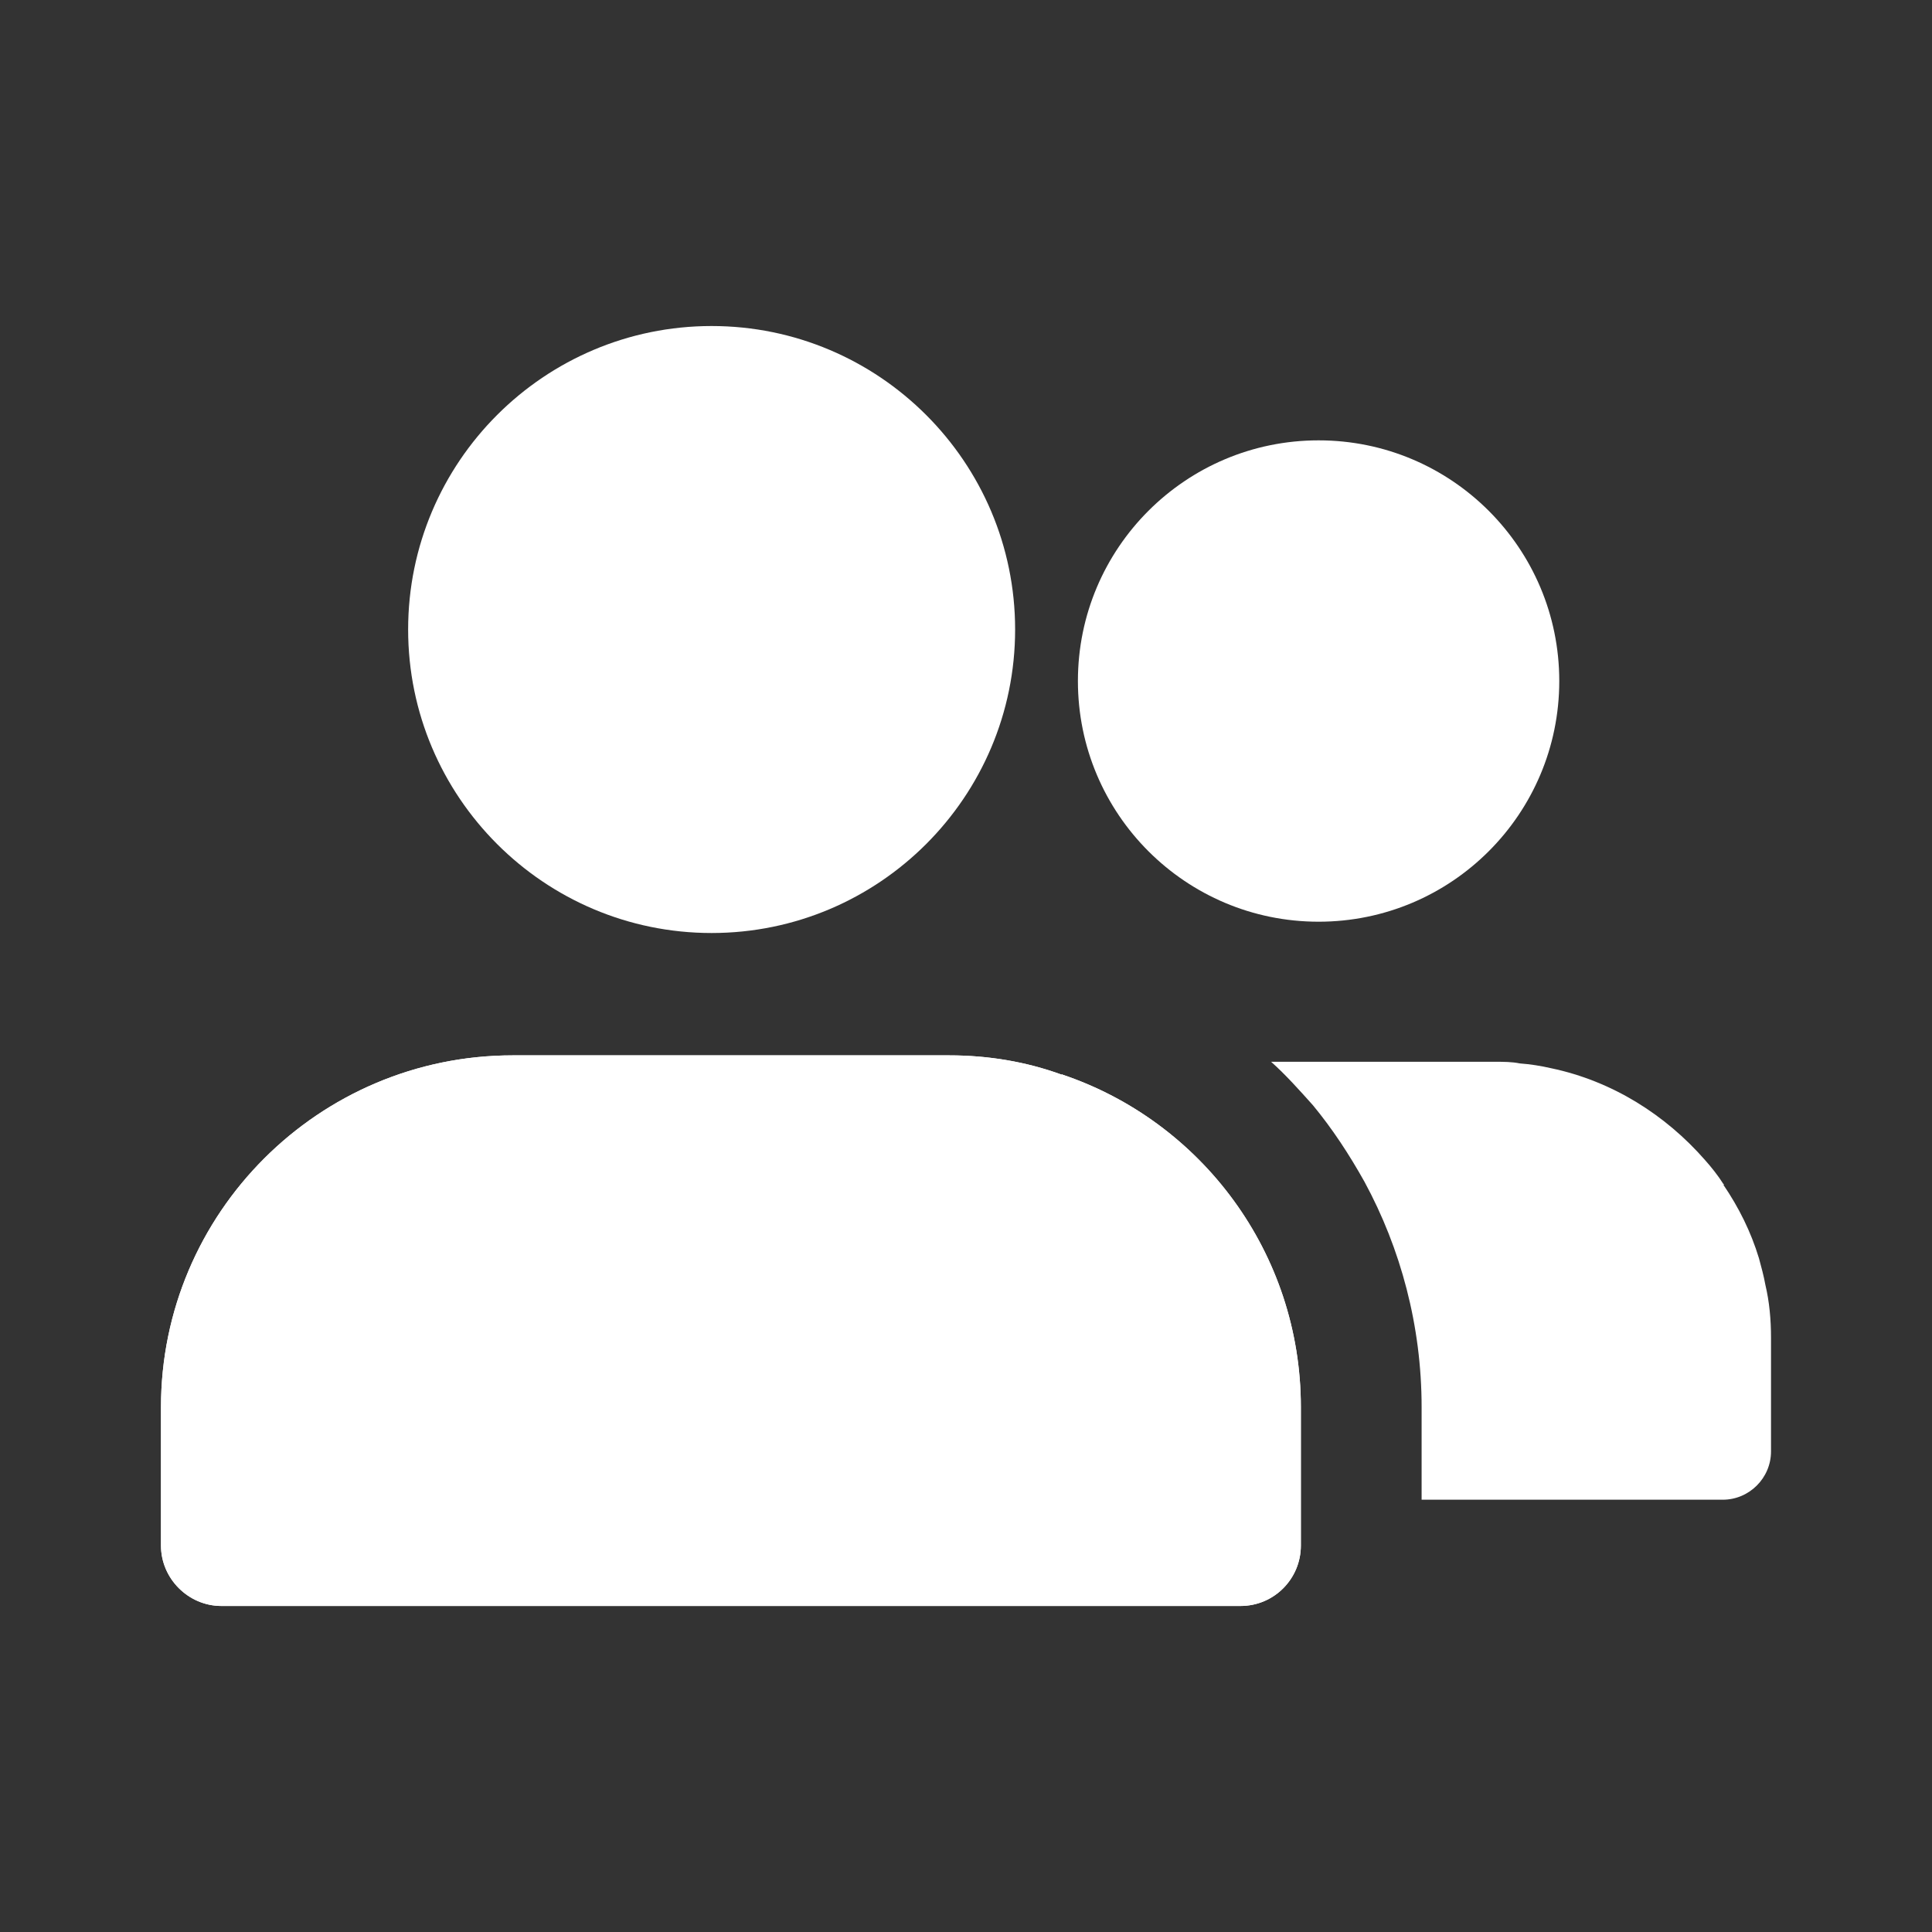 <svg width="40" height="40" viewBox="0 0 40 40" fill="none" xmlns="http://www.w3.org/2000/svg">
  <rect x="0" y="0" width="40" height="40" fill="#333333" stroke="none"/>
  <path
    d="M14.733 19.317C18.2 19.317 21.017 16.5 21.017 13.033C21.017 9.567 18.2 6.75 14.733 6.75C11.267 6.75 8.45 9.567 8.45 13.033C8.45 16.5 11.267 19.317 14.733 19.317Z"
    fill="white" />
  <path
    d="M26.933 29.133V32C26.933 32.683 26.383 33.25 25.683 33.25H4.583C3.9 33.25 3.333 32.683 3.333 32V29.133C3.333 25.117 6.6 21.85 10.617 21.85H19.65C20.467 21.85 21.25 21.983 21.983 22.25C21.983 22.25 21.983 22.233 22 22.25C24.867 23.217 26.933 25.933 26.933 29.133Z"
    fill="white" />
  <path
    d="M26.933 29.133V32C26.933 32.683 26.383 33.25 25.683 33.25H4.583C3.9 33.25 3.333 32.683 3.333 32V29.133C3.333 25.117 6.6 21.85 10.617 21.85H19.65C20.467 21.85 21.25 21.983 21.983 22.25C21.983 22.25 21.983 22.233 22 22.25C24.867 23.217 26.933 25.933 26.933 29.133Z"
    fill="white" />
  <path
    d="M36.667 27.7V30.05C36.667 30.6 36.217 31.05 35.667 31.05H29.433V29.133C29.433 27.45 29 25.85 28.25 24.467C27.933 23.9 27.583 23.367 27.183 22.883C26.9 22.567 26.617 22.25 26.317 21.983H30.95C31.133 21.983 31.3 21.983 31.467 22.017C31.683 22.033 31.9 22.067 32.117 22.117C33.383 22.383 34.483 23.083 35.3 24.017C35.433 24.167 35.567 24.333 35.683 24.517C35.7 24.517 35.7 24.517 35.683 24.533C36 25 36.25 25.5 36.417 26.05C36.467 26.233 36.517 26.417 36.55 26.6C36.633 26.95 36.667 27.317 36.667 27.7Z"
    fill="white" />
  <path
    d="M27.3 19.083C30.052 19.083 32.283 16.852 32.283 14.1C32.283 11.348 30.052 9.117 27.3 9.117C24.548 9.117 22.317 11.348 22.317 14.1C22.317 16.852 24.548 19.083 27.3 19.083Z"
    fill="white" />
</svg>
  